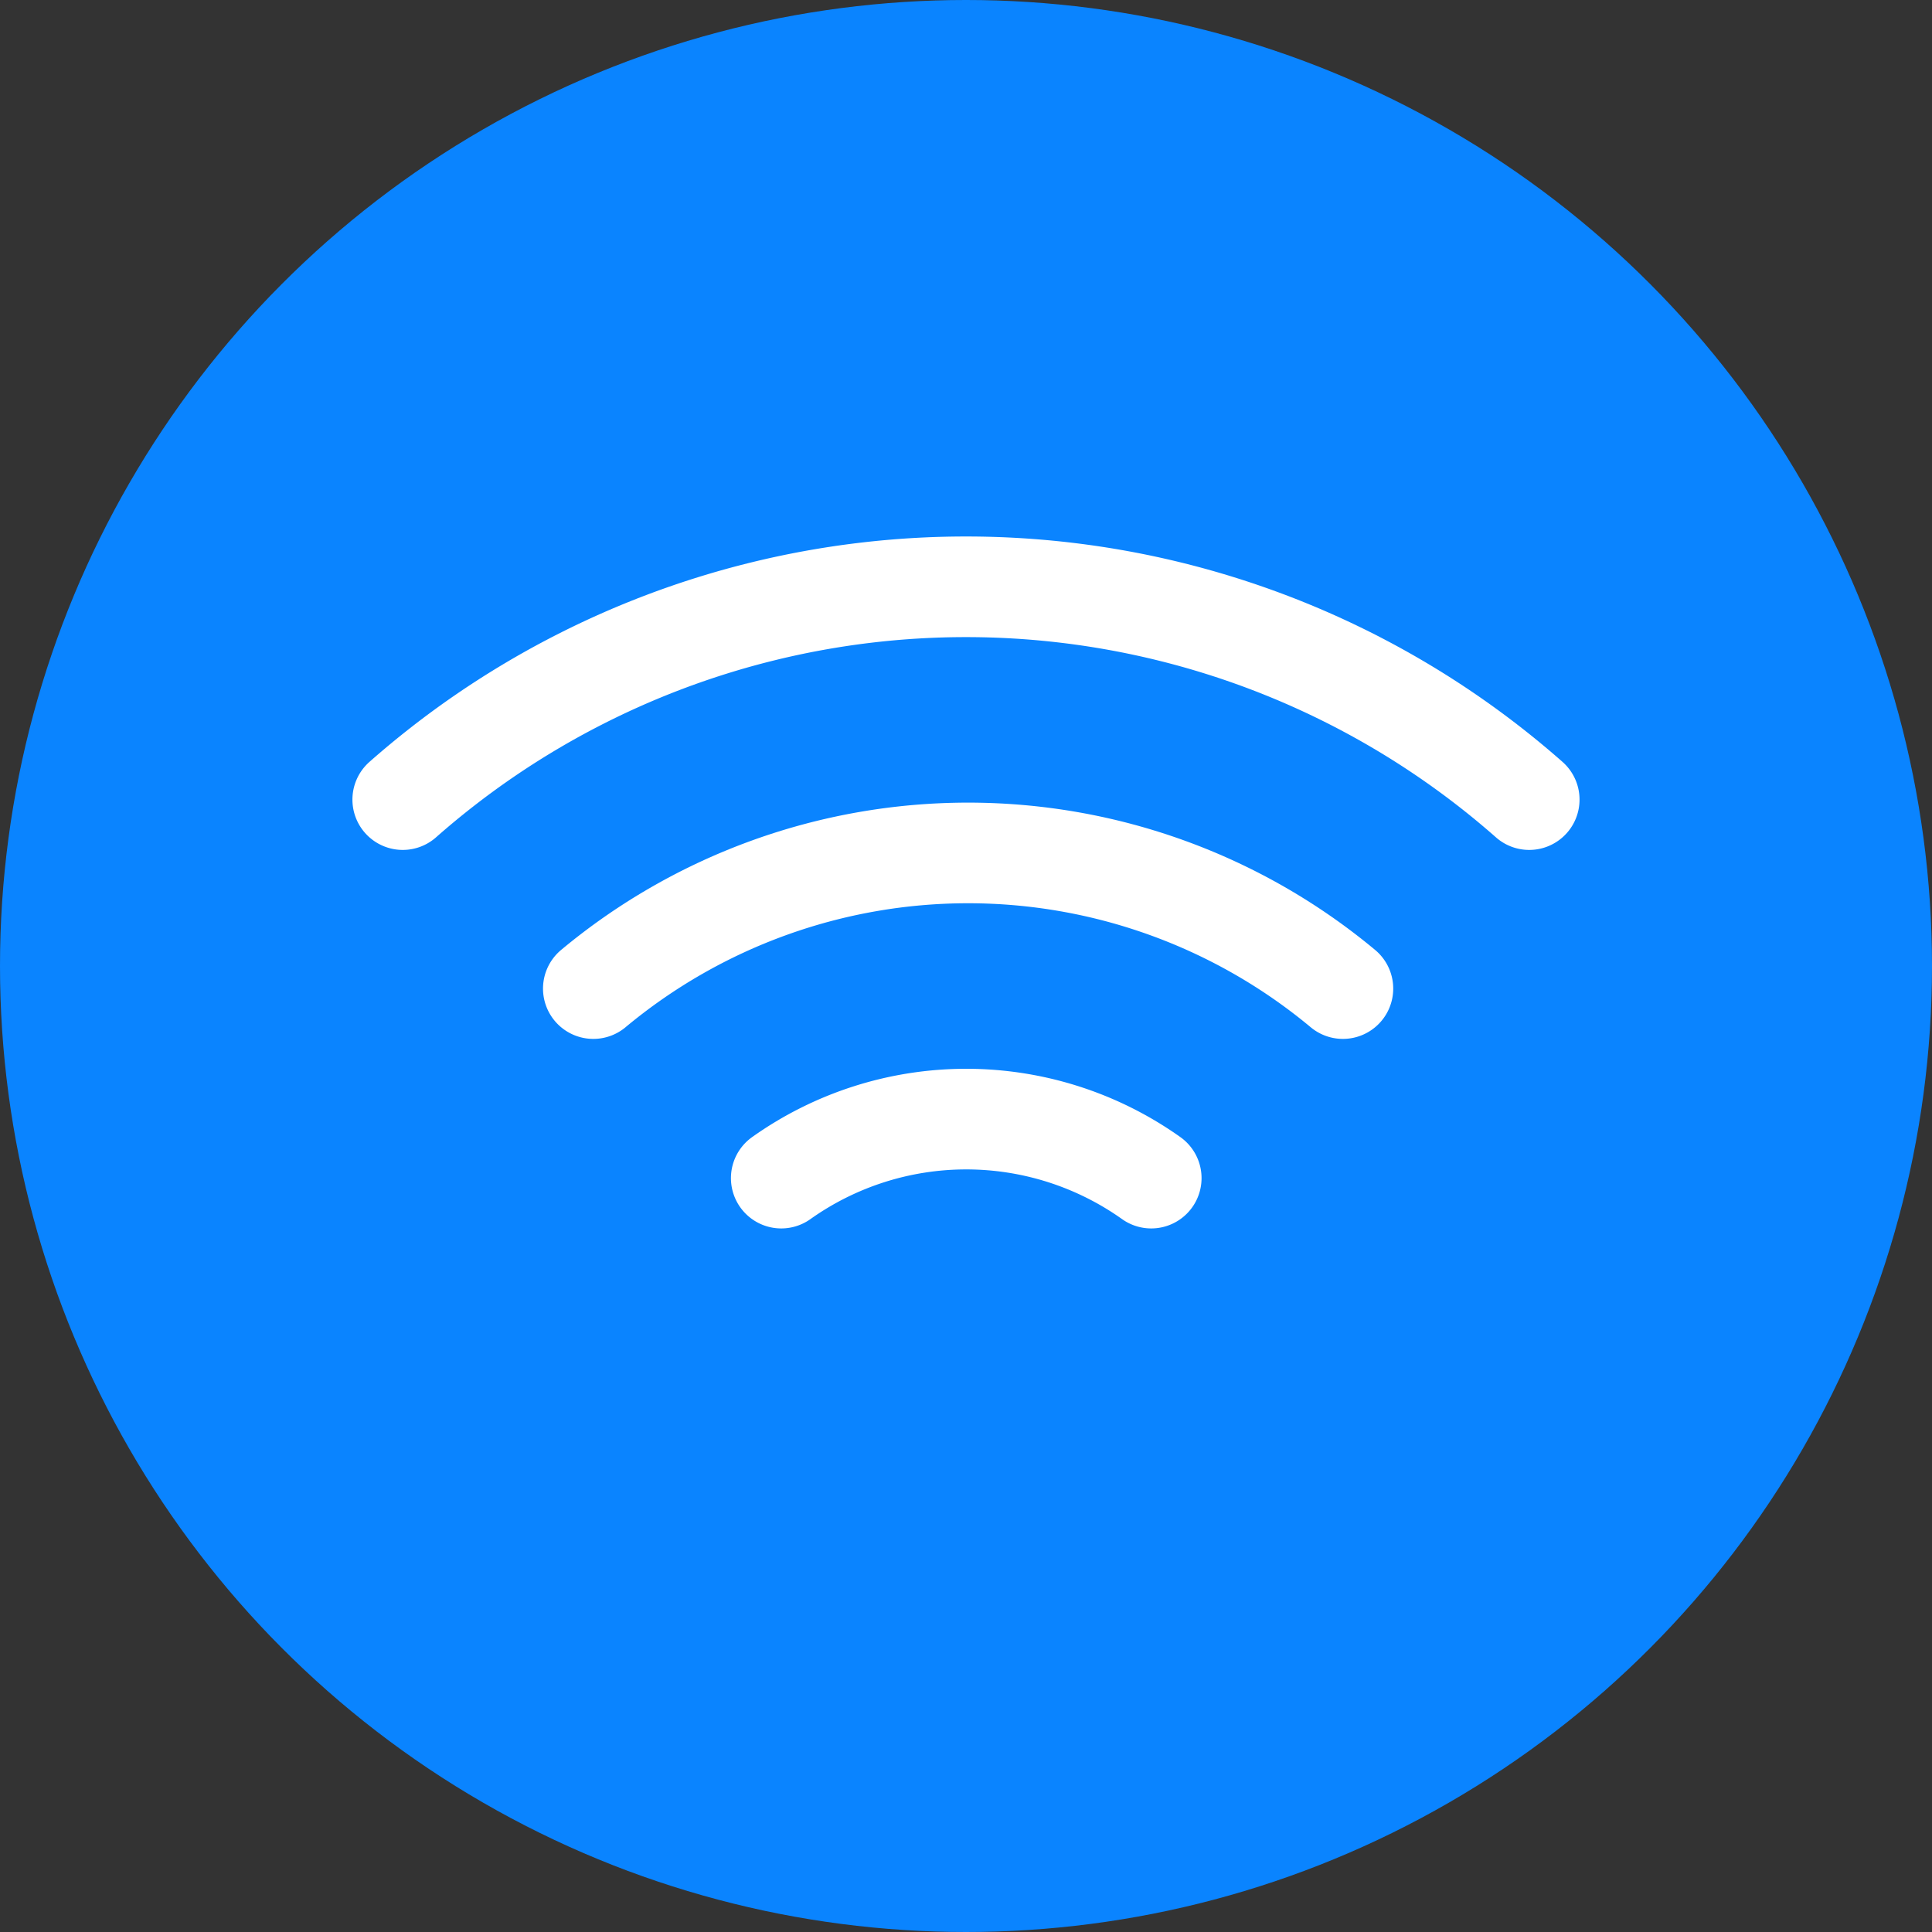 <svg height="48" viewBox="0 0 48 48" width="48" xmlns="http://www.w3.org/2000/svg"><rect x="0" y="0" width="48" height="48" fill="#333333" stroke="none"/><circle cx="24" cy="24" fill="#0a84ff" r="24"/><g fill="none"><path d="m0 0h36v36h-36z" transform="translate(6 6)"/><path d="m5 13.372a14.549 14.549 0 0 1 18.623 0" stroke="#fff" stroke-linecap="round" stroke-miterlimit="10" stroke-width="2.5" transform="translate(9.741 11.189)"/><path d="m1.42 10.29a21.162 21.162 0 0 1 27.987 0" stroke="#fff" stroke-linecap="round" stroke-miterlimit="10" stroke-width="2.5" transform="translate(8.586 9.576)"/><path d="m8.53 16.468a7.936 7.936 0 0 1 9.192 0" stroke="#fff" stroke-linecap="round" stroke-miterlimit="10" stroke-width="2.5" transform="translate(10.88 12.802)"/></g></svg>